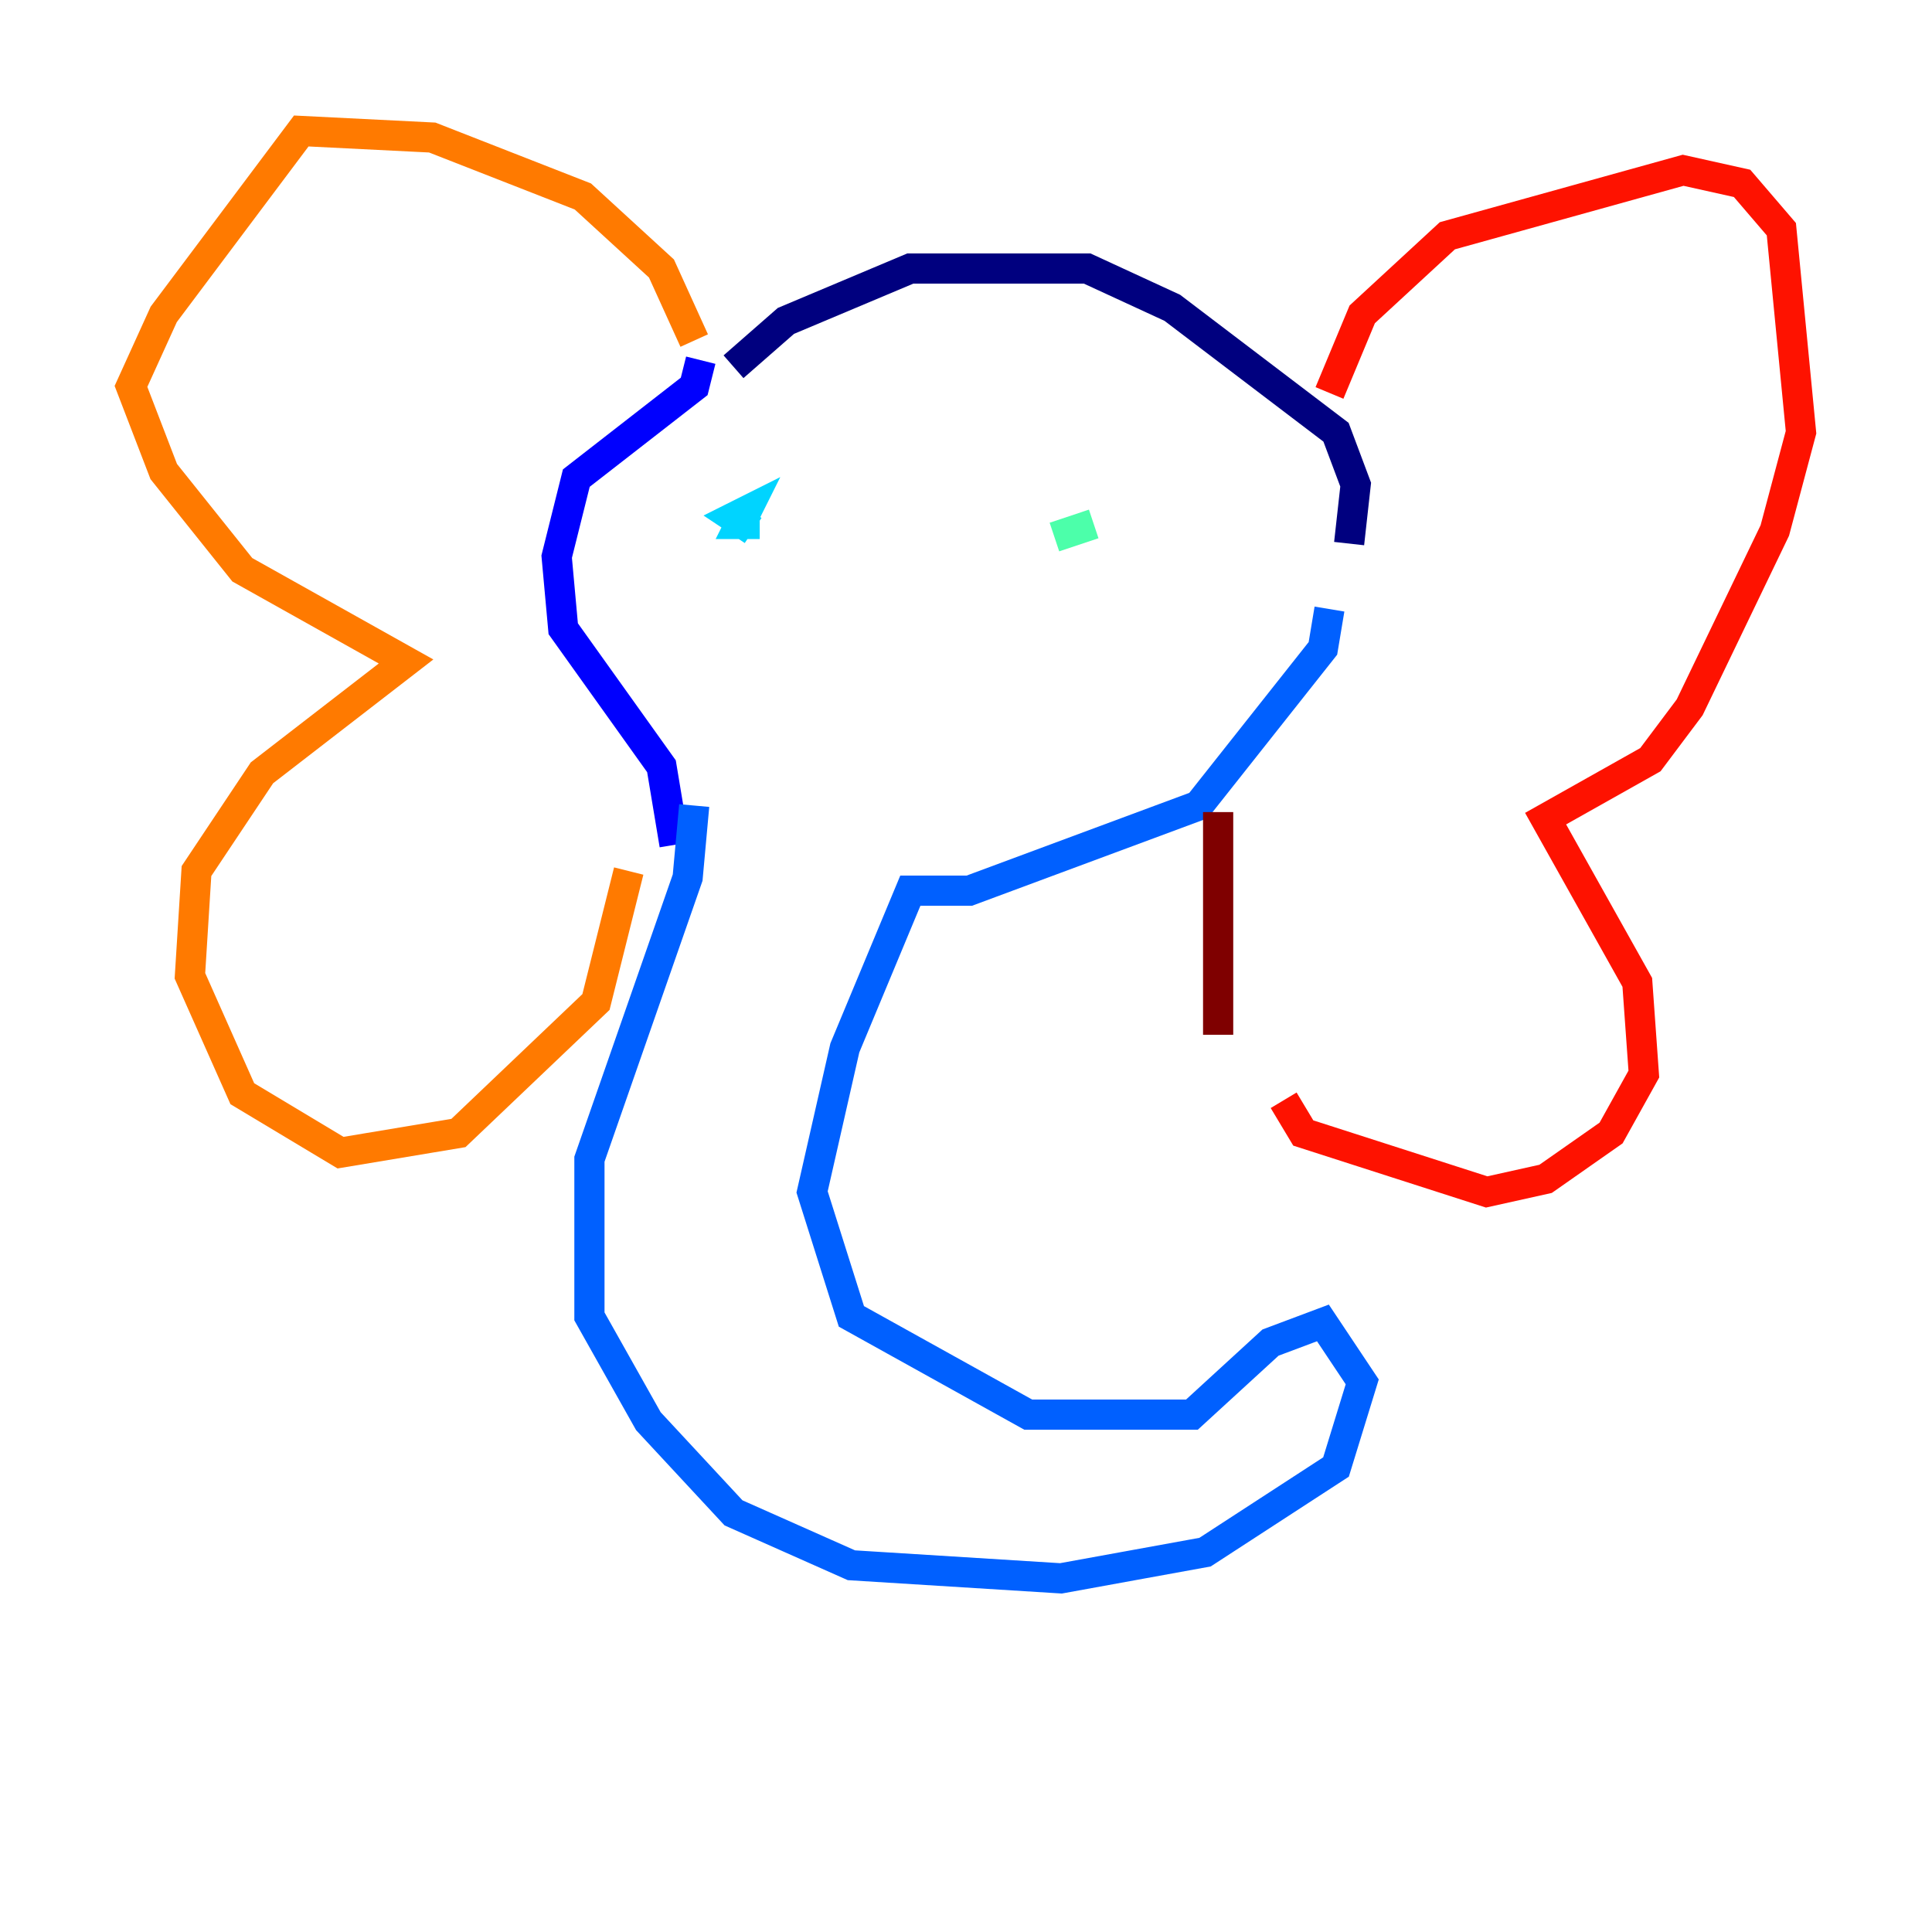 <?xml version="1.0" encoding="utf-8" ?>
<svg baseProfile="tiny" height="128" version="1.2" viewBox="0,0,128,128" width="128" xmlns="http://www.w3.org/2000/svg" xmlns:ev="http://www.w3.org/2001/xml-events" xmlns:xlink="http://www.w3.org/1999/xlink"><defs /><polyline fill="none" points="48.597,24.298 52.068,21.261 60.312,17.79 72.027,17.79 77.668,20.393 88.515,28.637 89.817,32.108 89.383,36.014" stroke="#00007f" stroke-width="2" /><polyline fill="none" points="46.427,23.864 45.993,25.6 38.183,31.675 36.881,36.881 37.315,41.654 43.824,50.766 44.691,55.973" stroke="#0000fe" stroke-width="2" /><polyline fill="none" points="45.993,53.37 45.559,58.142 39.051,76.8 39.051,87.214 42.956,94.156 48.597,100.231 56.407,103.702 70.291,104.57 79.837,102.834 88.515,97.193 90.251,91.552 87.647,87.647 84.176,88.949 78.969,93.722 68.122,93.722 56.407,87.214 53.803,78.969 55.973,69.424 60.312,59.01 64.217,59.01 79.403,53.37 87.647,42.956 88.081,40.352" stroke="#0060ff" stroke-width="2" /><polyline fill="none" points="49.898,35.146 48.597,34.278 49.464,33.844 49.031,34.712 50.332,34.712" stroke="#00d4ff" stroke-width="2" /><polyline fill="none" points="72.461,34.712 69.858,35.58" stroke="#4cffaa" stroke-width="2" /><polyline fill="none" points="45.993,22.563 45.993,22.563" stroke="#aaff4c" stroke-width="2" /><polyline fill="none" points="45.993,22.563 45.993,22.563" stroke="#ffe500" stroke-width="2" /><polyline fill="none" points="45.993,22.563 43.824,17.79 38.617,13.017 28.637,9.112 19.959,8.678 10.848,20.827 8.678,25.6 10.848,31.241 16.054,37.749 26.902,43.824 17.356,51.2 13.017,57.709 12.583,64.651 16.054,72.461 22.563,76.366 30.373,75.064 39.485,66.386 41.654,57.709" stroke="#ff7a00" stroke-width="2" /><polyline fill="none" points="88.081,26.034 90.251,20.827 95.891,15.62 111.512,11.281 115.417,12.149 118.02,15.186 119.322,28.637 117.586,35.146 111.946,46.861 109.342,50.332 102.4,54.237 108.475,65.085 108.909,71.159 106.739,75.064 102.4,78.102 98.495,78.969 86.346,75.064 85.044,72.895" stroke="#fe1200" stroke-width="2" /><polyline fill="none" points="80.705,53.803 80.705,68.556" stroke="#7f0000" stroke-width="2" /></svg>